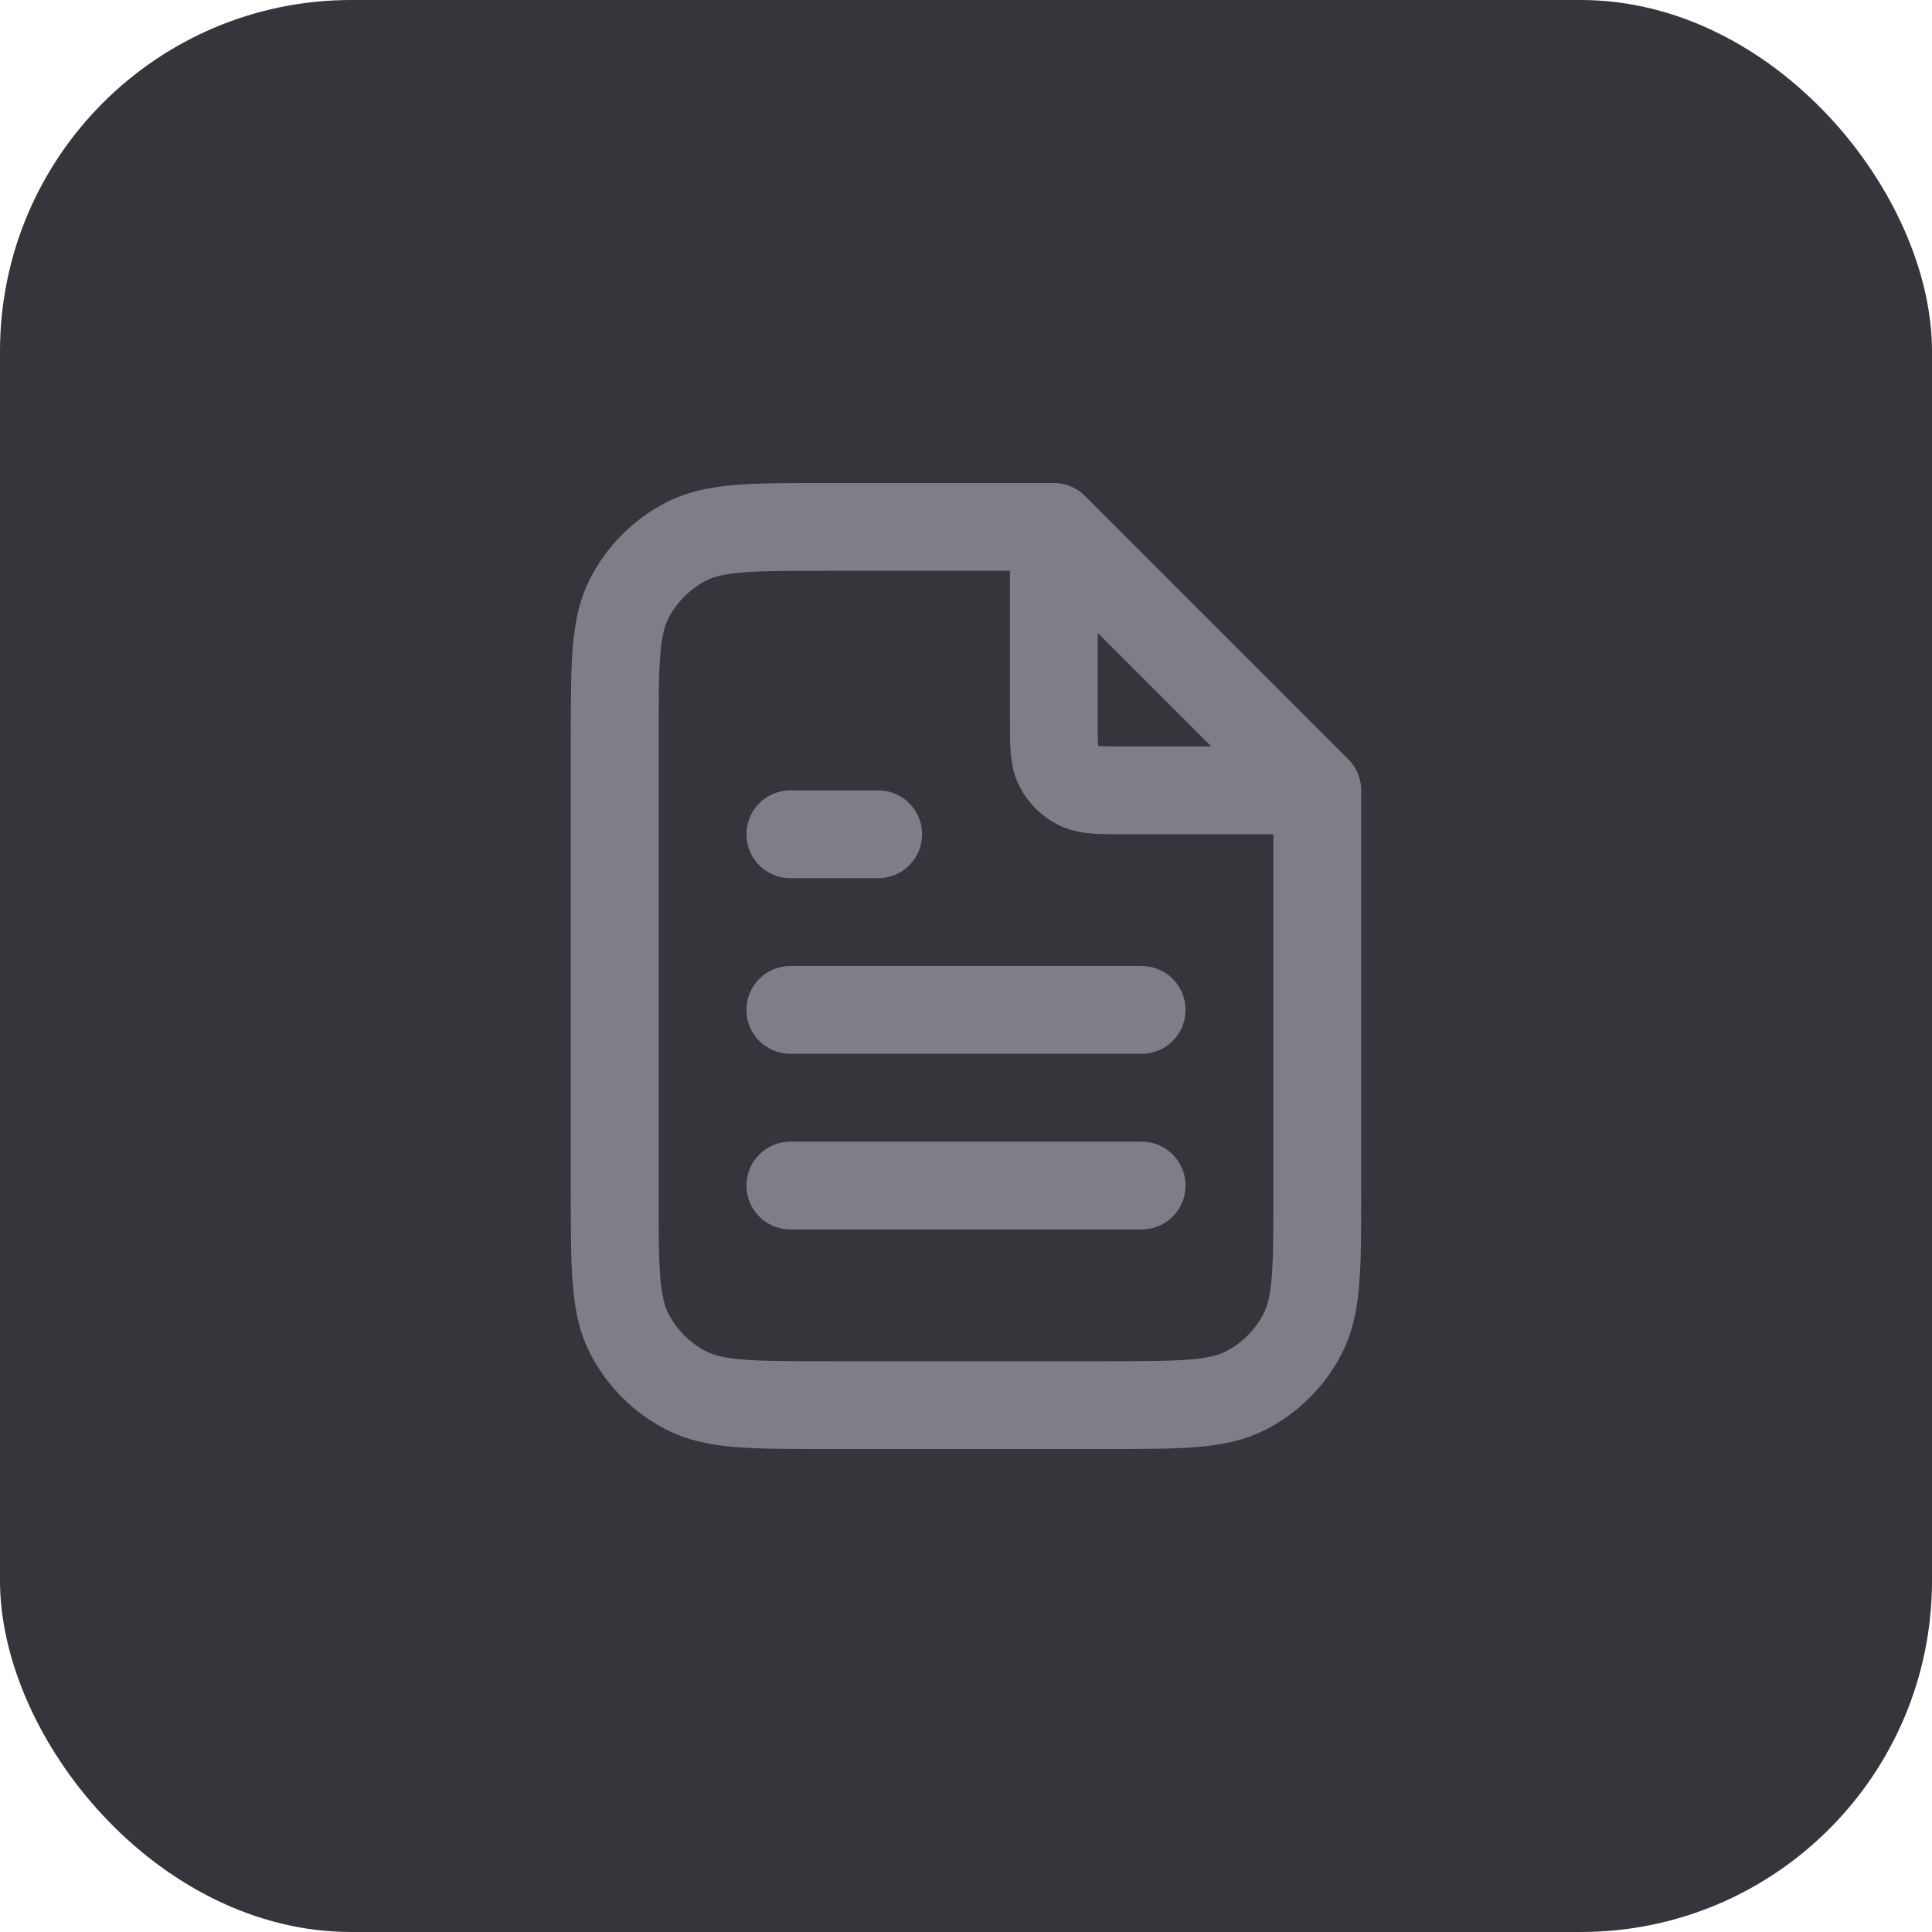 <svg width="44" height="44" viewBox="0 0 44 44" fill="none" xmlns="http://www.w3.org/2000/svg">
<rect width="44" height="44" rx="8" fill="#37343C"/>
<path d="M24 12.27V16.4C24 16.96 24 17.24 24.109 17.454C24.205 17.642 24.358 17.795 24.546 17.891C24.76 18 25.04 18 25.6 18H29.73M26 23H18M26 27H18M20 19H18M24 12H18.8C17.12 12 16.28 12 15.638 12.327C15.073 12.615 14.615 13.073 14.327 13.638C14 14.28 14 15.12 14 16.8V27.2C14 28.88 14 29.72 14.327 30.362C14.615 30.927 15.073 31.385 15.638 31.673C16.28 32 17.12 32 18.8 32H25.2C26.88 32 27.72 32 28.362 31.673C28.927 31.385 29.385 30.927 29.673 30.362C30 29.72 30 28.88 30 27.2V18L24 12Z" stroke="#7F7D86" stroke-width="2" stroke-linecap="round" stroke-linejoin="round"/>
</svg>
